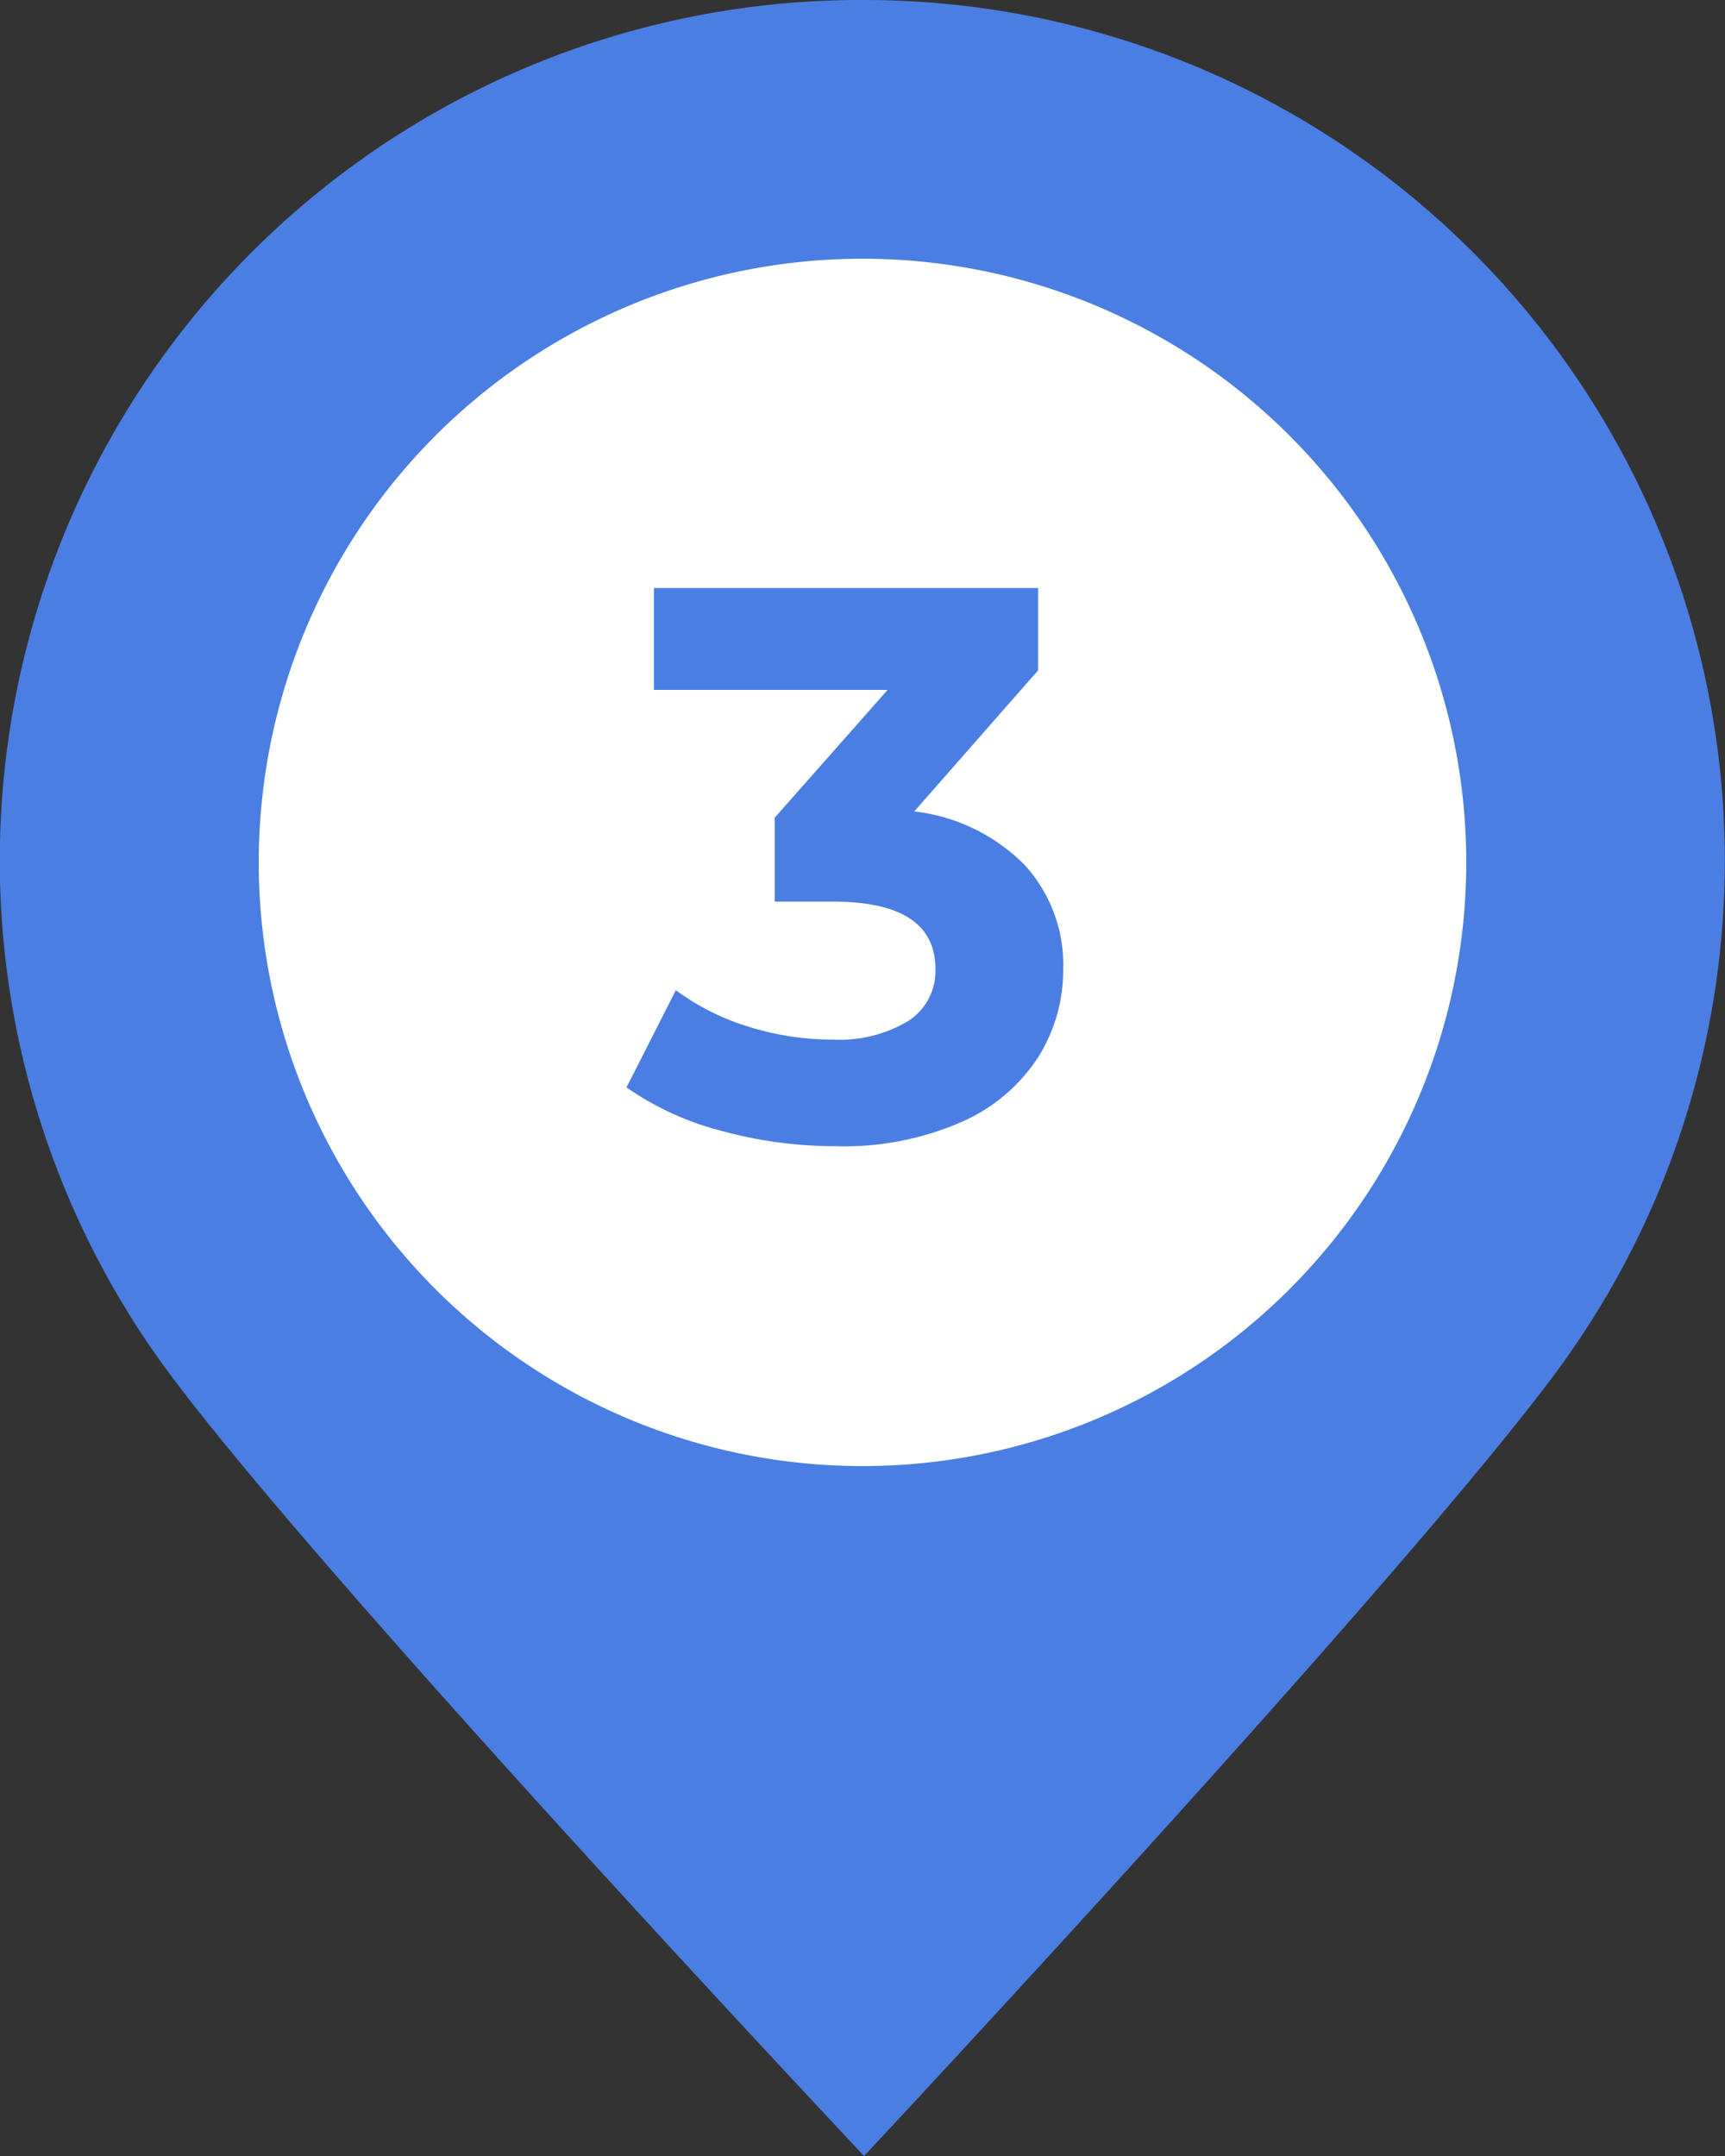 <svg data-name="3" height="55" id="_3" viewBox="0 0 44 55" width="44" xmlns="http://www.w3.org/2000/svg">
  <rect x="0" y="0" width="44" height="55" fill="#333333" stroke="none"/>
  <path
    d="M551.868,162.338a21.953,21.953,0,0,0-17.7,35.01c4.008,5.4,17.741,19.99,17.741,19.99s13.641-14.585,17.649-19.99a21.953,21.953,0,0,0-17.7-35.01Zm0,37.234a15.274,15.274,0,1,1,15.3-15.274A15.288,15.288,0,0,1,551.868,199.572Z"
    data-name="Path 2805"
    fill="#4b7ee3"
    id="Path_2805" transform="translate(-529.868 -162.338)"/>
  <path d="M15.4,0A15.4,15.4,0,1,1,0,15.4,15.4,15.4,0,0,1,15.4,0Z" data-name="Path 2808" fill="#fff"
        id="Path_2808" transform="translate(6.6 6.6)"/>
  <path
    d="M7.32-8.3a4.713,4.713,0,0,1,2.82,1.37,3.777,3.777,0,0,1,.98,2.65,4.182,4.182,0,0,1-.64,2.25A4.458,4.458,0,0,1,8.53-.38,7.47,7.47,0,0,1,5.32.24,11.011,11.011,0,0,1,2.41-.15,7.5,7.5,0,0,1-.02-1.26L1.24-3.74a6.1,6.1,0,0,0,1.85.93,7.13,7.13,0,0,0,2.15.33,3.408,3.408,0,0,0,1.92-.47,1.51,1.51,0,0,0,.7-1.33Q7.86-6,5.24-6H3.76V-8.14L6.64-11.4H.68V-14h9.8v2.1Z"
    data-name="Path 2997"
    fill="#4b7ee3"
    id="Path_2997" transform="translate(16 29)"/>
</svg>
